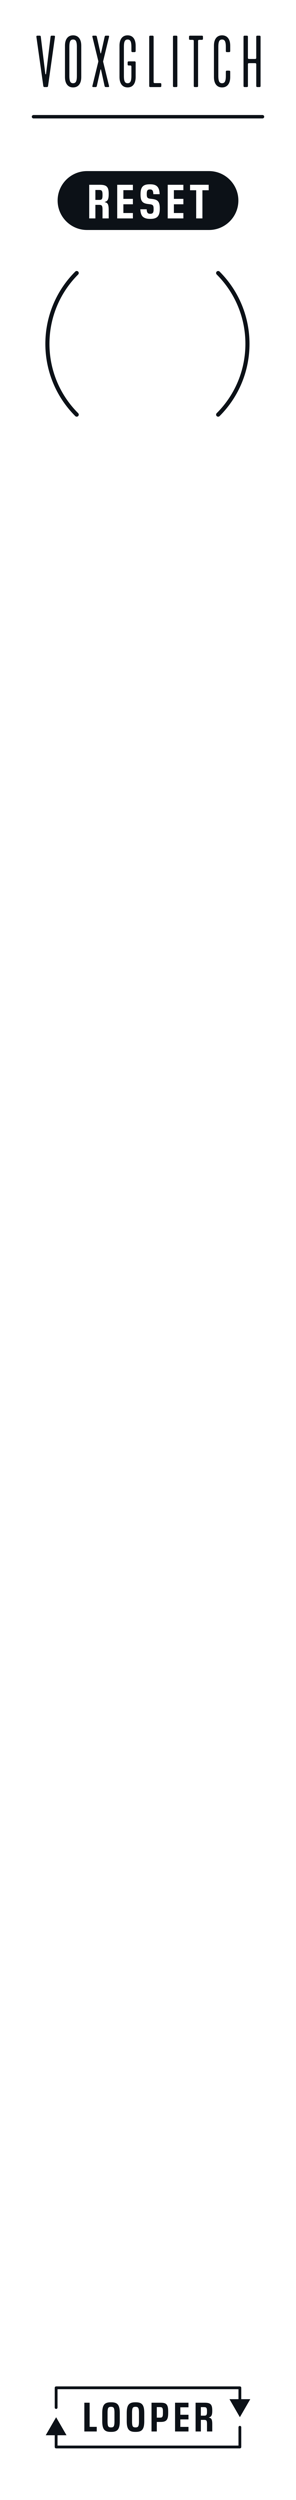 <?xml version="1.0" encoding="UTF-8" standalone="no"?>
<!-- Generator: Adobe Illustrator 26.0.3, SVG Export Plug-In . SVG Version: 6.00 Build 0)  -->

<svg
   version="1.1"
   id="Ebene_1"
   x="0px"
   y="0px"
   viewBox="0 0 43.2 364.252"
   xml:space="preserve"
   sodipodi:docname="typography.svg"
   inkscape:version="1.1.1 (3bf5ae0d25, 2021-09-20)"
   width="15.240mm"
   height="128.6mm"
   xmlns:inkscape="http://www.inkscape.org/namespaces/inkscape"
   xmlns:sodipodi="http://sodipodi.sourceforge.net/DTD/sodipodi-0.dtd"
   xmlns="http://www.w3.org/2000/svg"
   xmlns:svg="http://www.w3.org/2000/svg"><defs
   id="defs65">
	
	

	
	
	
</defs><sodipodi:namedview
   id="namedview63"
   pagecolor="#ffffff"
   bordercolor="#666666"
   borderopacity="1.0"
   inkscape:pageshadow="2"
   inkscape:pageopacity="0.0"
   inkscape:pagecheckerboard="0"
   showgrid="false"
   inkscape:zoom="3.6203868"
   inkscape:cx="-103.30388"
   inkscape:cy="226.77135"
   inkscape:window-width="3840"
   inkscape:window-height="2066"
   inkscape:window-x="2869"
   inkscape:window-y="-11"
   inkscape:window-maximized="1"
   inkscape:current-layer="Ebene_1"
   units="px"
   inkscape:document-units="mm" />
<style
   type="text/css"
   id="style2">
	.st0{fill:#F3EDE7;}
	.st1{fill:#1C2729;}
</style>
<g
   id="g22"
   style="fill:#0c1117;fill-opacity:1">
	<path
   class="st0"
   d="M 6.316,12.365 5.312,5.239 c -0.021,-0.15 0.061,-0.18 0.15,-0.18 h 0.312 c 0.11,0 0.171,0.03 0.181,0.16 l 0.663,5.427 c 0.01,0.06 0.09,0.06 0.1,0 L 7.38,5.219 c 0.01,-0.13 0.07,-0.16 0.181,-0.16 h 0.312 c 0.09,0 0.17,0.03 0.15,0.18 l -1.004,7.126 c -0.021,0.14 -0.07,0.19 -0.171,0.19 H 6.487 c -0.101,0 -0.151,-0.05 -0.171,-0.19 z"
   id="path4"
   style="fill:#0c1117;fill-opacity:1" />
	<path
   class="st0"
   d="m 9.481,6.519 c 0,-0.919 0.412,-1.509 1.186,-1.509 0.783,0 1.194,0.59 1.194,1.509 v 4.578 c 0,0.919 -0.411,1.509 -1.194,1.509 -0.773,0 -1.186,-0.589 -1.186,-1.509 z m 1.185,5.477 c 0.432,0 0.552,-0.35 0.552,-1.089 V 6.708 c 0,-0.74 -0.12,-1.089 -0.552,-1.089 -0.422,0 -0.543,0.35 -0.543,1.089 v 4.198 c 0,0.74 0.121,1.09 0.543,1.09 z"
   id="path6"
   style="fill:#0c1117;fill-opacity:1" />
	<path
   class="st0"
   d="m 13.48,12.405 0.863,-3.538 c 0.01,-0.04 0.01,-0.08 0,-0.12 L 13.48,5.209 c -0.021,-0.09 0.04,-0.15 0.101,-0.15 h 0.401 c 0.07,0 0.13,0.06 0.15,0.15 l 0.532,2.399 c 0.01,0.05 0.07,0.05 0.08,0 l 0.532,-2.399 c 0.021,-0.09 0.08,-0.15 0.15,-0.15 h 0.392 c 0.07,0 0.121,0.06 0.101,0.15 l -0.854,3.538 c -0.01,0.04 -0.02,0.08 -0.01,0.12 l 0.863,3.538 c 0.021,0.09 -0.03,0.15 -0.101,0.15 h -0.392 c -0.07,0 -0.141,-0.06 -0.16,-0.15 l -0.522,-2.389 c -0.01,-0.05 -0.07,-0.05 -0.08,0 l -0.532,2.389 c -0.021,0.09 -0.08,0.15 -0.15,0.15 H 13.58 c -0.06,0 -0.121,-0.06 -0.1,-0.15 z"
   id="path8"
   style="fill:#0c1117;fill-opacity:1" />
	<path
   class="st0"
   d="m 17.438,6.519 c 0,-0.919 0.412,-1.509 1.186,-1.509 0.783,0 1.174,0.6 1.174,1.509 v 0.79 c 0,0.09 -0.06,0.15 -0.15,0.15 h -0.321 c -0.09,0 -0.15,-0.06 -0.15,-0.15 v -0.6 c 0,-0.74 -0.131,-1.089 -0.552,-1.089 -0.422,0 -0.543,0.35 -0.543,1.089 v 4.198 c 0,0.739 0.121,1.089 0.543,1.089 0.421,0 0.552,-0.35 0.552,-1.089 v -1.35 c 0,-0.09 -0.061,-0.15 -0.15,-0.15 h -0.251 c -0.091,0 -0.15,-0.05 -0.15,-0.15 v -0.3 c 0,-0.09 0.06,-0.15 0.15,-0.15 h 0.873 c 0.091,0 0.15,0.06 0.15,0.15 v 2.139 c 0,0.909 -0.391,1.509 -1.174,1.509 -0.773,0 -1.186,-0.589 -1.186,-1.509 V 6.519 Z"
   id="path10"
   style="fill:#0c1117;fill-opacity:1" />
	<path
   class="st0"
   d="m 21.778,5.209 c 0,-0.09 0.051,-0.15 0.151,-0.15 h 0.341 c 0.091,0 0.15,0.06 0.15,0.15 v 6.617 c 0,0.09 0.061,0.15 0.151,0.15 h 0.823 c 0.09,0 0.15,0.06 0.15,0.15 v 0.28 c 0,0.09 -0.061,0.15 -0.15,0.15 h -1.466 c -0.091,0 -0.151,-0.06 -0.151,-0.15 V 5.209 Z"
   id="path12"
   style="fill:#0c1117;fill-opacity:1" />
	<path
   class="st0"
   d="M 25.243,12.405 V 5.209 c 0,-0.09 0.051,-0.15 0.151,-0.15 h 0.341 c 0.091,0 0.15,0.06 0.15,0.15 v 7.196 c 0,0.09 -0.05,0.15 -0.15,0.15 h -0.341 c -0.09,0 -0.151,-0.06 -0.151,-0.15 z"
   id="path14"
   style="fill:#0c1117;fill-opacity:1" />
	<path
   class="st0"
   d="m 27.585,5.209 c 0,-0.09 0.061,-0.15 0.15,-0.15 h 1.737 c 0.09,0 0.15,0.05 0.15,0.15 v 0.31 c 0,0.09 -0.061,0.15 -0.15,0.15 H 29.06 c -0.09,0 -0.15,0.06 -0.15,0.15 v 6.586 c 0,0.09 -0.05,0.15 -0.15,0.15 h -0.331 c -0.091,0 -0.151,-0.06 -0.151,-0.15 V 5.819 c 0,-0.09 -0.06,-0.15 -0.15,-0.15 h -0.392 c -0.09,0 -0.15,-0.05 -0.15,-0.15 v -0.31 z"
   id="path16"
   style="fill:#0c1117;fill-opacity:1" />
	<path
   class="st0"
   d="m 31.222,6.519 c 0,-0.919 0.411,-1.509 1.185,-1.509 0.783,0 1.194,0.6 1.194,1.509 v 0.79 c 0,0.09 -0.06,0.15 -0.15,0.15 H 33.11 c -0.091,0 -0.151,-0.06 -0.151,-0.15 v -0.6 c 0,-0.74 -0.13,-1.089 -0.552,-1.089 -0.422,0 -0.542,0.35 -0.542,1.089 v 4.198 c 0,0.739 0.12,1.089 0.542,1.089 0.422,0 0.552,-0.35 0.552,-1.089 v -0.6 c 0,-0.09 0.061,-0.15 0.151,-0.15 h 0.341 c 0.091,0 0.15,0.06 0.15,0.15 v 0.79 c 0,0.909 -0.411,1.509 -1.194,1.509 -0.773,0 -1.185,-0.589 -1.185,-1.509 z"
   id="path18"
   style="fill:#0c1117;fill-opacity:1" />
	<path
   class="st0"
   d="M 35.541,12.405 V 5.209 c 0,-0.09 0.051,-0.15 0.151,-0.15 h 0.341 c 0.091,0 0.15,0.06 0.15,0.15 v 3.099 c 0,0.09 0.061,0.15 0.151,0.15 h 0.903 c 0.091,0 0.16,-0.06 0.16,-0.15 V 5.209 c 0,-0.09 0.051,-0.15 0.151,-0.15 h 0.331 c 0.091,0 0.15,0.06 0.15,0.15 v 7.196 c 0,0.09 -0.05,0.15 -0.15,0.15 H 37.55 c -0.091,0 -0.151,-0.06 -0.151,-0.15 V 9.217 c 0,-0.09 -0.069,-0.15 -0.16,-0.15 h -0.903 c -0.091,0 -0.151,0.06 -0.151,0.15 v 3.188 c 0,0.09 -0.05,0.15 -0.15,0.15 h -0.341 c -0.092,0 -0.153,-0.06 -0.153,-0.15 z"
   id="path20"
   style="fill:#0c1117;fill-opacity:1" />
</g>
<path
   class="st0"
   d="M 30.495,24.805 H 12.704 c -2.372,0 -4.295,1.923 -4.295,4.295 0,2.372 1.923,4.295 4.295,4.295 h 17.791 c 2.372,0 4.295,-1.923 4.295,-4.295 0,-2.372 -1.922,-4.295 -4.295,-4.295 z m -14.633,3.391 c 0,0.792 -0.189,1.008 -0.569,1.106 v 0.035 c 0.38,0.084 0.569,0.238 0.569,1.121 v 1.247 h -0.9 v -1.303 c 0,-0.602 -0.134,-0.672 -0.514,-0.672 h -0.527 v 1.975 h -0.9 v -4.903 h 1.513 c 0.936,0 1.329,0.21 1.329,1.303 v 0.091 z m 3.531,-0.609 h -1.386 v 1.268 h 1.386 v 0.792 h -1.386 v 1.274 h 1.386 v 0.785 h -2.286 v -4.903 h 2.286 z m 3.925,2.738 c 0,1.121 -0.465,1.45 -1.365,1.45 h -0.07 c -0.443,0 -0.788,-0.098 -1.02,-0.301 -0.232,-0.203 -0.359,-0.575 -0.38,-1.1 h 0.921 c 0.028,0.553 0.211,0.658 0.514,0.658 0.358,0 0.499,-0.133 0.499,-0.63 v -0.119 c 0,-0.441 -0.091,-0.581 -0.492,-0.637 L 21.573,29.604 C 20.8,29.506 20.511,29.184 20.511,28.252 v -0.077 c 0,-1.093 0.408,-1.443 1.337,-1.443 h 0.084 c 0.887,0 1.337,0.35 1.365,1.443 h -0.915 c -0.027,-0.582 -0.168,-0.693 -0.499,-0.693 -0.338,0 -0.464,0.14 -0.464,0.623 v 0.098 c 0,0.427 0.091,0.582 0.492,0.63 l 0.352,0.042 c 0.774,0.098 1.056,0.42 1.056,1.352 v 0.098 z m 3.445,-2.738 h -1.386 v 1.268 h 1.386 v 0.792 h -1.386 v 1.274 h 1.386 v 0.785 h -2.286 v -4.903 h 2.286 z m 3.692,0.014 h -0.914 v 4.104 H 28.633 V 27.601 H 27.74 v -0.799 h 2.715 z"
   id="path24"
   style="fill:#0c1117;fill-opacity:1" /><path
   class="st0"
   d="m 14.442,27.559 h -0.521 v 1.45 h 0.556 c 0.345,0 0.485,-0.07 0.485,-0.651 v -0.14 c 0,-0.589 -0.147,-0.659 -0.52,-0.659 z"
   id="path26"
   style="fill:#0c1117;fill-opacity:1" />
<path
   class="st0"
   d="m 4.89,17.128 h 33.42 c 0.138,0 0.25,-0.112 0.25,-0.25 0,-0.138 -0.112,-0.25 -0.25,-0.25 H 4.89 c -0.138,0 -0.25,0.112 -0.25,0.25 0,0.138 0.112,0.25 0.25,0.25"
   id="path30"
   style="fill:#0c1117;fill-opacity:1" /><path
   class="st0"
   d="M 11.406,60.106 C 8.613,57.313 7.218,53.656 7.218,49.995 c 0,-3.66 1.395,-7.318 4.188,-10.111 0.117,-0.117 0.117,-0.307 0,-0.424 -0.117,-0.117 -0.307,-0.117 -0.424,0 -2.909,2.908 -4.364,6.723 -4.364,10.535 0,3.812 1.455,7.626 4.364,10.535 0.117,0.117 0.307,0.117 0.424,0 0.118,-0.117 0.118,-0.307 0,-0.424 z"
   id="path32"
   style="fill:#0c1117;fill-opacity:1" /><path
   class="st0"
   d="m 31.627,39.885 c 2.793,2.793 4.188,6.45 4.188,10.111 0,3.66 -1.395,7.318 -4.188,10.111 -0.117,0.117 -0.117,0.307 0,0.424 0.117,0.117 0.307,0.117 0.424,0 2.909,-2.908 4.364,-6.723 4.364,-10.535 0,-3.812 -1.455,-7.626 -4.364,-10.535 -0.117,-0.117 -0.307,-0.117 -0.424,0 -0.117,0.117 -0.117,0.307 0,0.424 z"
   id="path34"
   style="fill:#0c1117;fill-opacity:1" />


<g
   id="g54"
   style="fill:#0c1117;fill-opacity:1">
	<path
   class="st0"
   d="M 14.119,354.407 H 12.31 v -4.197 h 0.771 v 3.52 h 1.037 v 0.677 z"
   id="path42"
   style="fill:#0c1117;fill-opacity:1" />
	<path
   class="st0"
   d="m 16.169,354.467 c -0.887,0 -1.248,-0.348 -1.248,-1.559 v -1.193 c 0,-1.218 0.361,-1.565 1.248,-1.565 h 0.066 c 0.892,0 1.247,0.348 1.247,1.565 v 1.193 c 0,1.211 -0.355,1.559 -1.247,1.559 z m 0.054,-0.654 c 0.199,0 0.325,-0.06 0.386,-0.186 0.066,-0.126 0.097,-0.348 0.097,-0.666 v -1.301 c 0,-0.324 -0.03,-0.546 -0.097,-0.666 -0.061,-0.126 -0.187,-0.186 -0.386,-0.186 h -0.042 c -0.199,0 -0.325,0.06 -0.392,0.186 -0.061,0.12 -0.091,0.342 -0.091,0.666 v 1.301 c 0,0.318 0.03,0.54 0.091,0.666 0.066,0.126 0.192,0.186 0.392,0.186 z"
   id="path44"
   style="fill:#0c1117;fill-opacity:1" />
	<path
   class="st0"
   d="m 19.743,354.467 c -0.886,0 -1.247,-0.348 -1.247,-1.559 v -1.193 c 0,-1.218 0.361,-1.565 1.247,-1.565 h 0.066 c 0.892,0 1.247,0.348 1.247,1.565 v 1.193 c 0,1.211 -0.355,1.559 -1.247,1.559 z m 0.055,-0.654 c 0.198,0 0.325,-0.06 0.386,-0.186 0.066,-0.126 0.096,-0.348 0.096,-0.666 v -1.301 c 0,-0.324 -0.029,-0.546 -0.096,-0.666 -0.061,-0.126 -0.188,-0.186 -0.386,-0.186 h -0.042 c -0.199,0 -0.326,0.06 -0.393,0.186 -0.06,0.12 -0.09,0.342 -0.09,0.666 v 1.301 c 0,0.318 0.03,0.54 0.09,0.666 0.066,0.126 0.193,0.186 0.393,0.186 z"
   id="path46"
   style="fill:#0c1117;fill-opacity:1" />
	<path
   class="st0"
   d="m 22.884,354.407 h -0.771 v -4.197 h 1.296 c 0.802,0 1.139,0.18 1.139,1.283 v 0.239 c 0,1.08 -0.349,1.283 -1.139,1.283 h -0.524 v 1.392 z m 0,-3.555 v 1.535 h 0.458 c 0.319,0 0.434,-0.084 0.434,-0.624 v -0.288 c 0,-0.546 -0.12,-0.623 -0.434,-0.623 z"
   id="path48"
   style="fill:#0c1117;fill-opacity:1" />
	<path
   class="st0"
   d="m 27.507,354.407 h -1.959 v -4.197 h 1.959 v 0.671 H 26.32 v 1.086 h 1.188 v 0.678 H 26.32 v 1.091 h 1.188 v 0.671 z"
   id="path50"
   style="fill:#0c1117;fill-opacity:1" />
	<path
   class="st0"
   d="m 29.316,354.407 h -0.771 v -4.197 h 1.296 c 0.802,0 1.139,0.18 1.139,1.115 v 0.078 c 0,0.677 -0.162,0.863 -0.487,0.947 v 0.029 c 0.325,0.072 0.487,0.204 0.487,0.96 v 1.067 h -0.771 v -1.115 c 0,-0.516 -0.114,-0.576 -0.439,-0.576 h -0.452 v 1.692 z m 0,-3.55 v 1.241 h 0.477 c 0.295,0 0.415,-0.061 0.415,-0.558 v -0.12 c 0,-0.504 -0.126,-0.563 -0.445,-0.563 z"
   id="path52"
   style="fill:#0c1117;fill-opacity:1" />
</g>
<g
   id="g60"
   style="fill:#0c1117;fill-opacity:1">
	<g
   id="g58"
   style="fill:#0c1117;fill-opacity:1">
		<path
   class="st0"
   d="m 35.009,353.586 c -0.113,0 -0.204,0.092 -0.204,0.205 v 2.672 H 8.396 v -1.507 h 1.313 l -1.518,-2.63 -1.518,2.63 h 1.313 v 1.712 c 0,0.113 0.092,0.204 0.204,0.204 h 26.818 c 0.113,0 0.204,-0.092 0.204,-0.204 v -2.876 c 10e-4,-0.114 -0.09,-0.206 -0.203,-0.206 z M 8.191,351.119 c 0.113,0 0.205,-0.092 0.205,-0.205 v -2.672 h 26.409 v 1.452 h -1.314 l 1.518,2.63 1.518,-2.63 h -1.314 v -1.657 c 0,-0.113 -0.091,-0.204 -0.204,-0.204 H 8.191 c -0.113,0 -0.204,0.092 -0.204,0.204 v 2.876 c 0,0.115 0.091,0.206 0.204,0.206 z"
   id="path56"
   style="fill:#0c1117;fill-opacity:1" />
	</g>
</g>
</svg>
